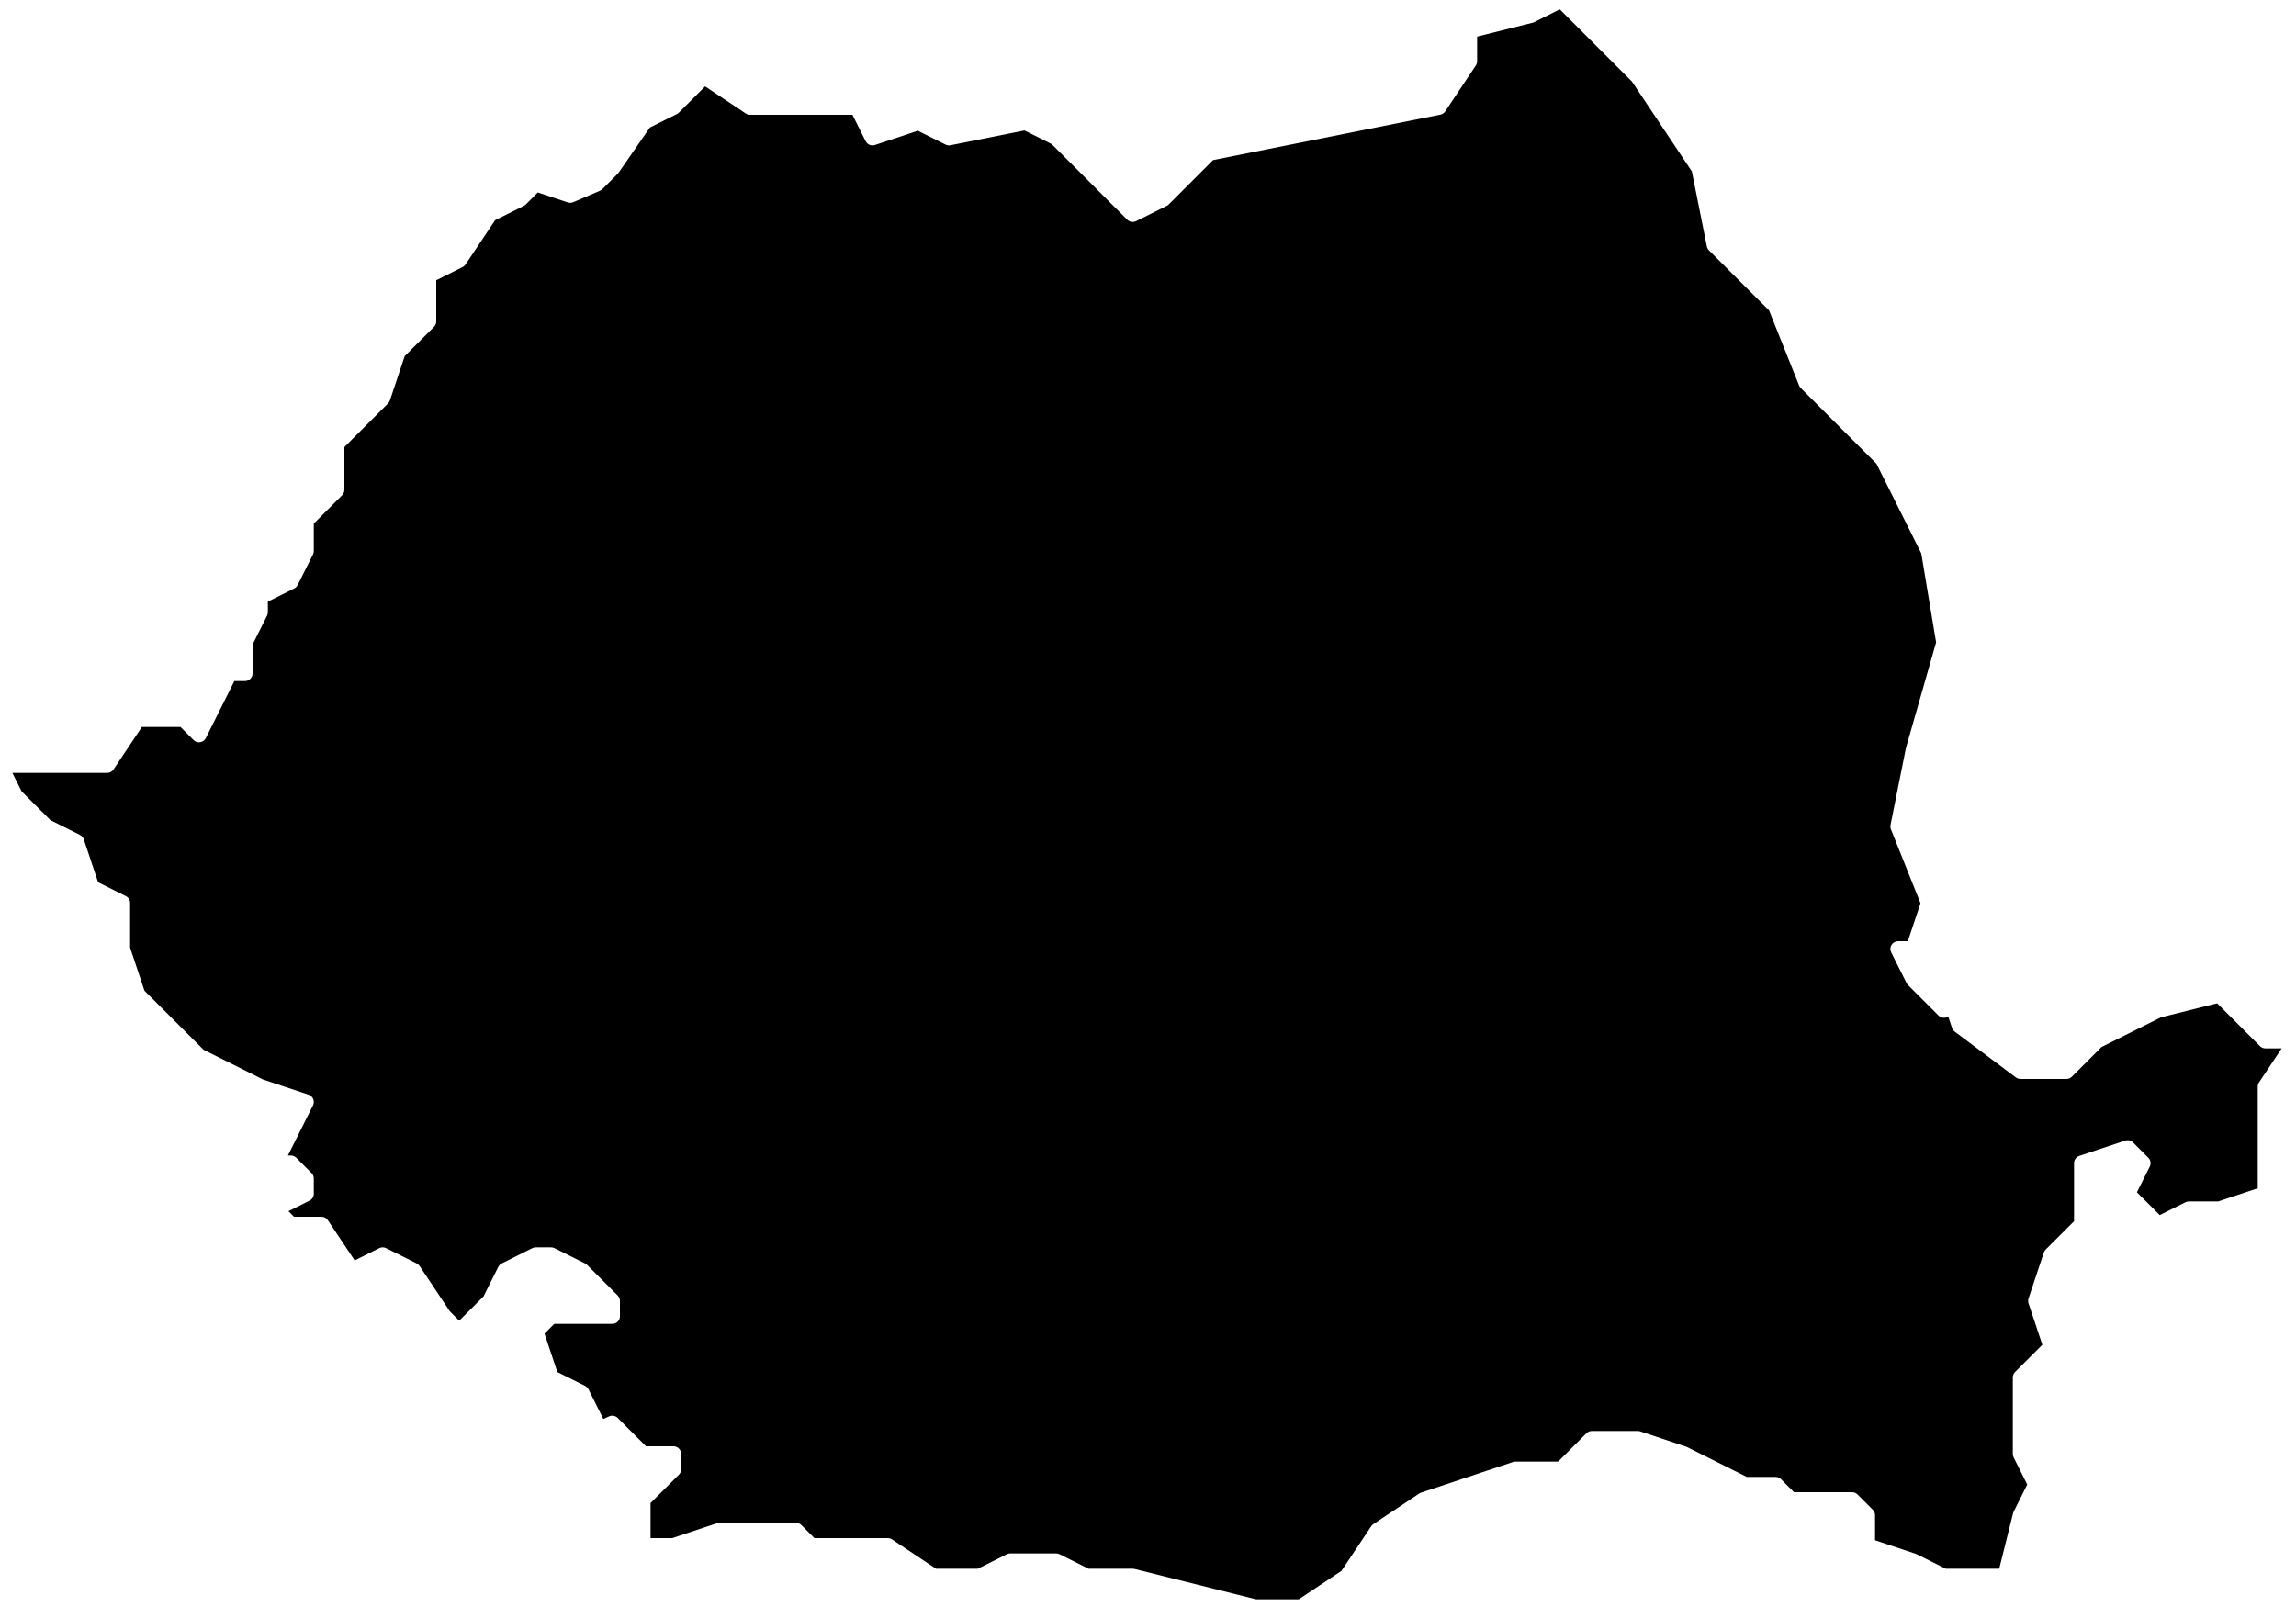 <?xml version="1.0" encoding="UTF-8" standalone="no"?><!DOCTYPE svg PUBLIC "-//W3C//DTD SVG 1.1//EN" "http://www.w3.org/Graphics/SVG/1.1/DTD/svg11.dtd"><svg width="150px" height="105px" version="1.1" xmlns="http://www.w3.org/2000/svg" xmlns:xlink="http://www.w3.org/1999/xlink" xml:space="preserve" xmlns:serif="http://www.serif.com/" style="fill-rule:evenodd;clip-rule:evenodd;stroke-linejoin:round;stroke-miterlimit:2;"><path id="romania" d="M127.278,66.415l0.248,0.743c0.032,0.097 0.093,0.181 0.174,0.242l4,3c0.087,0.065 0.192,0.1 0.3,0.1l3,0c0.133,0 0.26,-0.053 0.354,-0.146l1.942,-1.943c0,-0 3.879,-1.939 3.879,-1.939c-0,-0 3.672,-0.918 3.672,-0.918c-0,-0 2.799,2.8 2.799,2.8c0.094,0.093 0.221,0.146 0.354,0.146l1.066,-0c-0,0 -1.482,2.223 -1.482,2.223c-0.055,0.082 -0.084,0.178 -0.084,0.277l-0,6.64c-0,-0 -2.581,0.86 -2.581,0.86c-0,0 -1.919,0 -1.919,0c-0.078,0 -0.154,0.018 -0.224,0.053l-1.677,0.839c-0,-0 -1.491,-1.491 -1.491,-1.491c0,0 0.839,-1.677 0.839,-1.677c0.096,-0.193 0.059,-0.425 -0.093,-0.578l-1,-1c-0.134,-0.133 -0.332,-0.18 -0.512,-0.12l-3,1c-0.204,0.068 -0.342,0.259 -0.342,0.474l-0,3.793c0,-0 -1.854,1.853 -1.854,1.853c-0.054,0.055 -0.096,0.122 -0.12,0.196l-1,3c-0.035,0.103 -0.035,0.213 -0,0.316l0.902,2.707c-0,-0 -1.782,1.781 -1.782,1.781c-0.093,0.094 -0.146,0.221 -0.146,0.354l-0,5c0,0.078 0.018,0.154 0.053,0.224l0.888,1.776c-0,-0 -0.888,1.776 -0.888,1.776c-0.017,0.033 -0.029,0.067 -0.038,0.103l-0.905,3.621c-0,0 -3.492,0 -3.492,0c0,-0 -1.894,-0.947 -1.894,-0.947c-0.022,-0.011 -0.043,-0.02 -0.066,-0.027l-2.658,-0.886c0,-0 0,-1.64 0,-1.64c0,-0.133 -0.053,-0.26 -0.146,-0.354l-1,-1c-0.094,-0.093 -0.221,-0.146 -0.354,-0.146l-3.793,-0c0,0 -0.853,-0.854 -0.853,-0.854c-0.094,-0.093 -0.221,-0.146 -0.354,-0.146l-1.882,0c0,-0 -3.894,-1.947 -3.894,-1.947c-0.022,-0.011 -0.043,-0.02 -0.066,-0.027l-3,-1c-0.051,-0.017 -0.104,-0.026 -0.158,-0.026l-3,0c-0.133,0 -0.26,0.053 -0.354,0.146l-1.853,1.854c-0,0 -2.793,0 -2.793,0c-0.054,0 -0.107,0.009 -0.158,0.026l-6,2c-0.042,0.014 -0.082,0.033 -0.119,0.058l-3,2c-0.055,0.037 -0.102,0.084 -0.139,0.139l-1.945,2.916c0,0 -2.79,1.861 -2.79,1.861c-0,0 -2.787,0 -2.787,0c-0,0 -7.941,-1.985 -7.941,-1.985c-0.039,-0.01 -0.08,-0.015 -0.121,-0.015l-2.882,0c0,-0 -1.894,-0.947 -1.894,-0.947c-0.07,-0.035 -0.146,-0.053 -0.224,-0.053l-3,0c-0.078,0 -0.154,0.018 -0.224,0.053l-1.894,0.947c-0,0 -2.731,0 -2.731,0c0,-0 -2.874,-1.916 -2.874,-1.916c-0.082,-0.055 -0.178,-0.084 -0.277,-0.084l-4.793,0c0,0 -0.853,-0.854 -0.853,-0.854c-0.094,-0.093 -0.221,-0.146 -0.354,-0.146l-5,0c-0.054,0 -0.107,0.009 -0.158,0.026l-2.923,0.974c-0,-0 -1.419,0 -1.419,0c0,-0 0,-2.293 0,-2.293c-0,0 1.854,-1.853 1.854,-1.853c0.093,-0.094 0.146,-0.221 0.146,-0.354l0,-1c0,-0.276 -0.224,-0.5 -0.5,-0.5l-1.793,0c0,0 -1.853,-1.854 -1.853,-1.854c-0.148,-0.147 -0.372,-0.187 -0.561,-0.101l-0.376,0.171l-0.97,-1.94c-0.048,-0.096 -0.127,-0.175 -0.223,-0.223l-1.815,-0.908c-0,0 -0.837,-2.51 -0.837,-2.51c0,0 0.635,-0.635 0.635,-0.635c0,-0 3.793,0 3.793,0c0.276,0 0.5,-0.224 0.5,-0.5l0,-1c0,-0.133 -0.053,-0.26 -0.146,-0.354l-2,-2c-0.038,-0.038 -0.082,-0.069 -0.13,-0.093l-2,-1c-0.07,-0.035 -0.146,-0.053 -0.224,-0.053l-1,0c-0.078,0 -0.154,0.018 -0.224,0.053l-2,1c-0.096,0.048 -0.175,0.127 -0.223,0.223l-0.964,1.928c0,-0 -1.589,1.589 -1.589,1.589c-0,-0 -0.611,-0.612 -0.611,-0.612c-0,0 -1.973,-2.958 -1.973,-2.958c-0.048,-0.073 -0.115,-0.131 -0.192,-0.17l-2,-1c-0.141,-0.071 -0.307,-0.071 -0.448,-0l-1.605,0.802c0,0 -1.755,-2.632 -1.755,-2.632c-0.093,-0.139 -0.249,-0.223 -0.416,-0.223l-1.793,0c0,0 -0.363,-0.363 -0.363,-0.363c0,-0 1.38,-0.69 1.38,-0.69c0.169,-0.084 0.276,-0.258 0.276,-0.447l0,-1c0,-0.133 -0.053,-0.26 -0.146,-0.354l-1,-1c-0.094,-0.093 -0.221,-0.146 -0.354,-0.146l-0.191,-0c0,0 1.638,-3.276 1.638,-3.276c0.065,-0.13 0.07,-0.281 0.015,-0.415c-0.056,-0.134 -0.166,-0.238 -0.304,-0.283l-2.966,-0.989c-0,-0 -3.896,-1.948 -3.896,-1.948c0,0 -3.859,-3.859 -3.859,-3.859l-0.937,-2.811l0,-2.919c0,-0.189 -0.107,-0.363 -0.276,-0.447l-1.815,-0.908c-0,0 -0.935,-2.803 -0.935,-2.803c-0.042,-0.126 -0.132,-0.23 -0.25,-0.289l-1.928,-0.964c0,0 -1.885,-1.885 -1.885,-1.885c-0,-0 -0.602,-1.204 -0.602,-1.204c0,0 6.191,0 6.191,0c0.167,0 0.323,-0.084 0.416,-0.223l1.852,-2.777c-0,0 2.525,0 2.525,0c-0,-0 0.853,0.854 0.853,0.854c0.114,0.113 0.275,0.165 0.434,0.14c0.159,-0.026 0.295,-0.127 0.367,-0.27l1.862,-3.724c0,0 0.691,0 0.691,0c0.276,0 0.5,-0.224 0.5,-0.5l0,-1.882c0,0 0.947,-1.894 0.947,-1.894c0.035,-0.07 0.053,-0.146 0.053,-0.224l0,-0.691c0,0 1.724,-0.862 1.724,-0.862c0.096,-0.048 0.175,-0.127 0.223,-0.223l1,-2c0.035,-0.07 0.053,-0.146 0.053,-0.224l0,-1.793c-0,0 1.854,-1.853 1.854,-1.853c0.093,-0.094 0.146,-0.221 0.146,-0.354l0,-2.793c0,0 2.854,-2.853 2.854,-2.853c0.054,-0.055 0.096,-0.122 0.12,-0.196l0.963,-2.888c0,0 1.917,-1.916 1.917,-1.916c0.093,-0.094 0.146,-0.221 0.146,-0.354l0,-2.691c0,0 1.724,-0.862 1.724,-0.862c0.077,-0.039 0.144,-0.097 0.192,-0.17l1.926,-2.889c0,-0 1.882,-0.941 1.882,-0.941c0.048,-0.024 0.092,-0.055 0.13,-0.093l0.781,-0.782c0,0 1.957,0.652 1.957,0.652c0.116,0.039 0.242,0.034 0.355,-0.014l1.75,-0.75c0.058,-0.025 0.112,-0.061 0.157,-0.106l1,-1c0.021,-0.022 0.04,-0.045 0.057,-0.069l2.045,-2.954c-0,0 1.768,-0.884 1.768,-0.884c0.048,-0.024 0.092,-0.055 0.13,-0.093l1.71,-1.711l2.659,1.773c0.082,0.055 0.178,0.084 0.277,0.084l6.691,0c-0,0 0.862,1.724 0.862,1.724c0.111,0.222 0.369,0.329 0.605,0.25l2.804,-0.934c-0,-0 1.814,0.907 1.814,0.907c0.1,0.05 0.213,0.065 0.322,0.043l4.832,-0.966c-0,-0 1.774,0.887 1.774,0.887c-0,-0 4.942,4.943 4.942,4.943c0.153,0.152 0.385,0.189 0.578,0.093l2,-1c0.048,-0.024 0.092,-0.055 0.13,-0.093l2.892,-2.893c0,-0 14.852,-2.971 14.852,-2.971c0.13,-0.026 0.244,-0.102 0.318,-0.213l2,-3c0.055,-0.082 0.084,-0.178 0.084,-0.277l0,-1.61c-0,0 3.621,-0.905 3.621,-0.905c0.036,-0.009 0.07,-0.021 0.103,-0.038l1.677,-0.839c0,0 4.71,4.711 4.71,4.711c0,-0 3.918,5.876 3.918,5.876c0,0 0.981,4.903 0.981,4.903c0.019,0.097 0.067,0.186 0.136,0.256l3.928,3.927c-0,-0 1.962,4.905 1.962,4.905c0.025,0.063 0.063,0.12 0.11,0.168l4.943,4.942c0,0 2.93,5.86 2.93,5.86c0,0 0.969,5.815 0.969,5.815c0,0 -1.969,6.892 -1.969,6.892c-0.003,0.013 -0.007,0.026 -0.009,0.039l-1,5c-0.019,0.095 -0.01,0.194 0.026,0.284l1.932,4.83c-0,-0 -0.828,2.484 -0.828,2.484c-0,0 -0.64,0 -0.64,0c-0.173,0 -0.334,0.09 -0.425,0.237c-0.091,0.148 -0.1,0.332 -0.022,0.487l1,2c0.024,0.048 0.055,0.092 0.093,0.13l2,2c0.169,0.168 0.434,0.194 0.632,0.061Z"/></svg>
